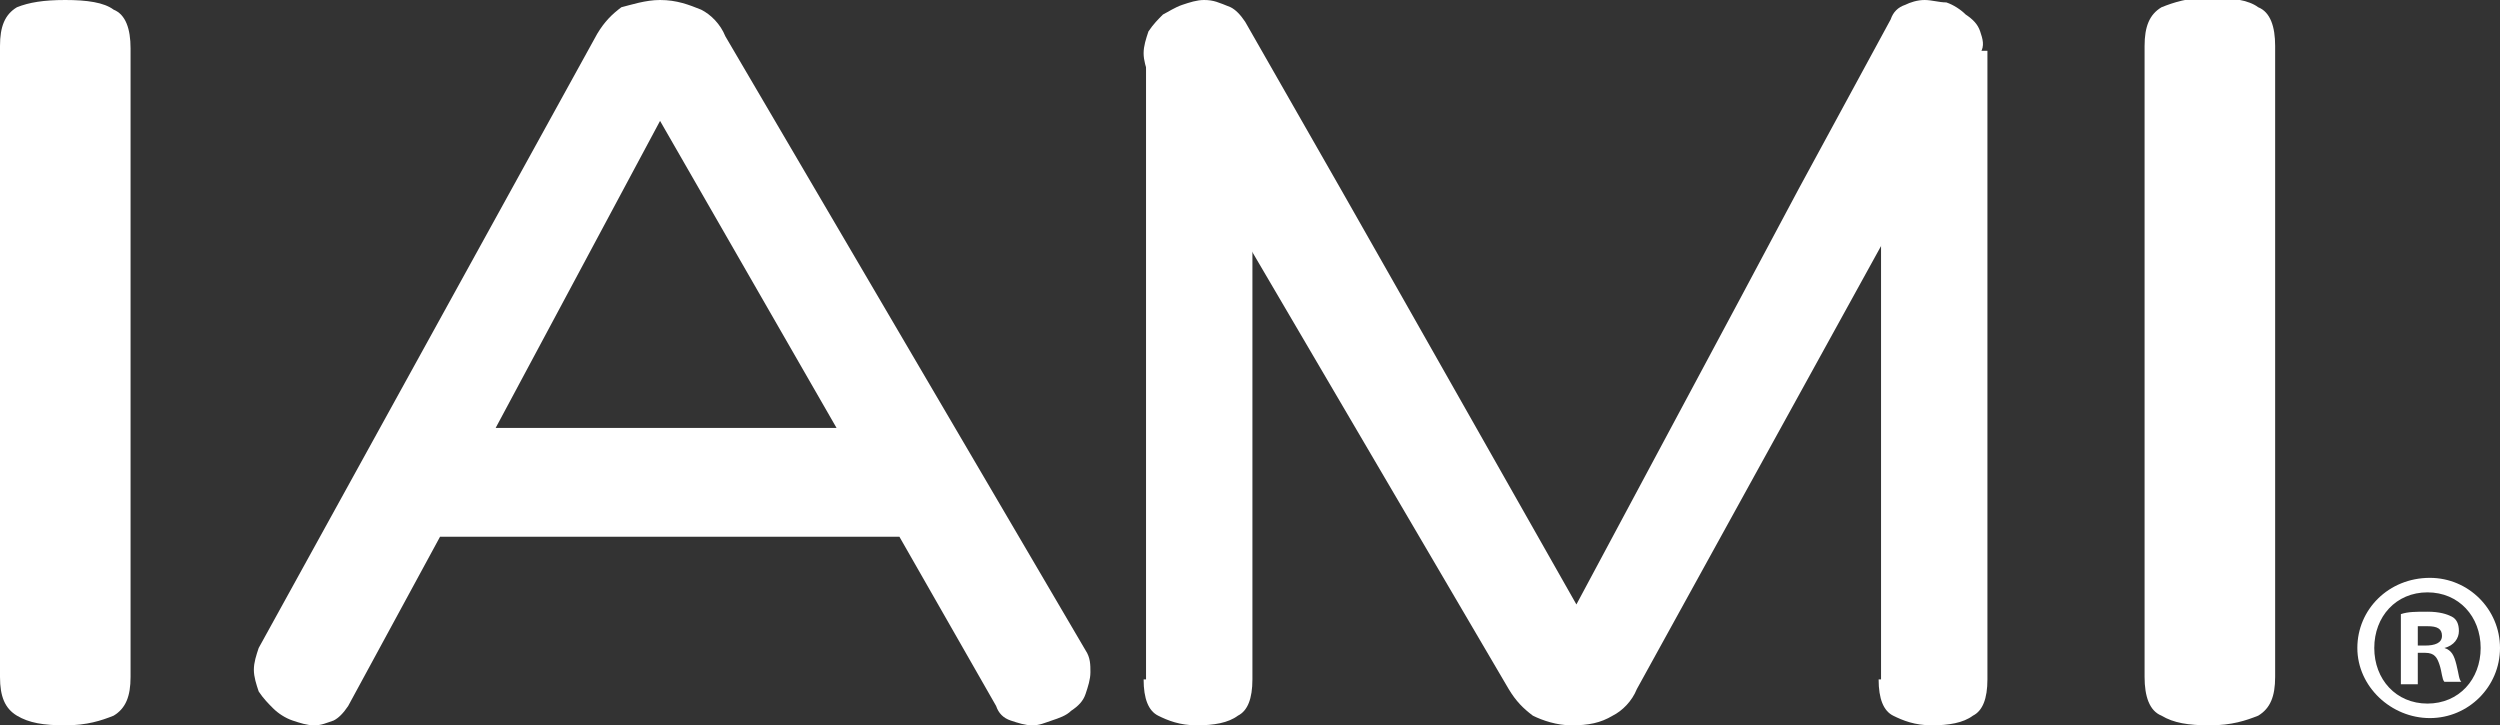 <?xml version="1.0" encoding="utf-8"?>
<!-- Generator: Adobe Illustrator 22.0.1, SVG Export Plug-In . SVG Version: 6.00 Build 0)  -->
<svg version="1.1" id="圖層_1" xmlns="http://www.w3.org/2000/svg" xmlns:xlink="http://www.w3.org/1999/xlink" x="0px" y="0px"
	 viewBox="0 0 103.4 30" style="enable-background:new 0 0 103.4 30;" xml:space="preserve">
<rect x="0" y="0" width="103.4" height="30" fill="#333333" stroke="none"/>
<style type="text/css">
	.st0{fill:#FFFFFF;}
	.st1{fill:none;}
</style>
<g>
	<g>
		<path class="st0" d="M103.4,26.8c0,1.6-1.3,2.9-2.9,2.9c-1.6,0-3-1.3-3-2.9c0-1.6,1.3-2.9,3-2.9C102.1,23.9,103.4,25.2,103.4,26.8
			z M98.2,26.8c0,1.3,0.9,2.3,2.2,2.3c1.3,0,2.2-1,2.2-2.3c0-1.3-0.9-2.3-2.2-2.3C99.1,24.5,98.2,25.5,98.2,26.8z M100,28.3h-0.7
			v-2.9c0.3-0.1,0.6-0.1,1.1-0.1c0.5,0,0.8,0.1,1,0.2c0.2,0.1,0.3,0.3,0.3,0.6c0,0.3-0.2,0.6-0.6,0.7v0c0.3,0.1,0.4,0.3,0.5,0.7
			c0.1,0.4,0.1,0.6,0.2,0.7h-0.7c-0.1-0.1-0.1-0.4-0.2-0.7c-0.1-0.3-0.2-0.5-0.6-0.5H100V28.3z M100,26.7h0.3c0.4,0,0.7-0.1,0.7-0.4
			c0-0.3-0.2-0.4-0.6-0.4c-0.2,0-0.3,0-0.4,0V26.7z"/>
	</g>
	<path class="st0" d="M5.4,28c0,0.8-0.2,1.3-0.7,1.6c-0.5,0.2-1.1,0.4-2,0.4c-0.9,0-1.5-0.1-2-0.4C0.2,29.3,0,28.8,0,28V1.9
		c0-0.8,0.2-1.3,0.7-1.6C1.2,0.1,1.8,0,2.7,0c0.9,0,1.6,0.1,2,0.4c0.5,0.2,0.7,0.8,0.7,1.6V28z"/>
	<path class="st0" d="M27.3,0C28,0,28.5,0.2,29,0.4c0.4,0.2,0.8,0.6,1,1.1l14.9,25.4c0.2,0.3,0.2,0.6,0.2,0.9c0,0.3-0.1,0.6-0.2,0.9
		c-0.1,0.3-0.3,0.5-0.6,0.7c-0.2,0.2-0.5,0.3-0.8,0.4C43.2,29.9,43,30,42.7,30c-0.3,0-0.6-0.1-0.9-0.2c-0.3-0.1-0.5-0.3-0.6-0.6
		l-4-7h-19l-3.8,7c-0.2,0.3-0.4,0.5-0.6,0.6c-0.3,0.1-0.5,0.2-0.8,0.2c-0.3,0-0.6-0.1-0.9-0.2c-0.3-0.1-0.6-0.3-0.8-0.5
		c-0.2-0.2-0.4-0.4-0.6-0.7c-0.1-0.3-0.2-0.6-0.2-0.9c0-0.3,0.1-0.6,0.2-0.9l14-25.4c0.3-0.5,0.6-0.8,1-1.1C26.1,0.2,26.7,0,27.3,0z
		 M20.5,17.7h14.1L27.3,5L20.5,17.7z"/>
	<path class="st0" d="M94.1,28c0,0.8-0.2,1.3-0.7,1.6c-0.5,0.2-1.1,0.4-2,0.4c-0.9,0-1.5-0.1-2-0.4c-0.5-0.2-0.7-0.8-0.7-1.6V1.9
		c0-0.8,0.2-1.3,0.7-1.6c0.5-0.2,1.1-0.4,2-0.4c0.9,0,1.6,0.1,2,0.4c0.5,0.2,0.7,0.8,0.7,1.6V28z"/>
	<path class="st0" d="M77.7,28.1c0,0.8,0.2,1.3,0.6,1.5c0.4,0.2,0.9,0.4,1.6,0.4c0.7,0,1.3-0.1,1.7-0.4c0.4-0.2,0.6-0.7,0.6-1.5v-26
		h-4.4V28.1z"/>
	<path class="st0" d="M47.3,28.1c0,0.8,0.2,1.3,0.6,1.5c0.4,0.2,0.9,0.4,1.6,0.4c0.7,0,1.3-0.1,1.7-0.4c0.4-0.2,0.6-0.7,0.6-1.5v-26
		h-4.4V28.1z"/>
	<line class="st1" x1="74.9" y1="6.9" x2="70.8" y2="14.6"/>
	<g>
		<path class="st0" d="M81.9,1.3c-0.1-0.3-0.3-0.5-0.6-0.7c-0.2-0.2-0.5-0.4-0.8-0.5C80.2,0.1,79.9,0,79.6,0c-0.3,0-0.6,0.1-0.8,0.2
			c-0.3,0.1-0.5,0.3-0.6,0.6l-3.8,7L72,12.3L65.2,25l-7.2-12.7l-2.5-4.4l-4-7c-0.2-0.3-0.4-0.5-0.6-0.6C50.4,0.1,50.2,0,49.8,0
			c-0.3,0-0.6,0.1-0.9,0.2c-0.3,0.1-0.6,0.3-0.8,0.4c-0.2,0.2-0.4,0.4-0.6,0.7c-0.1,0.3-0.2,0.6-0.2,0.9c0,0.3,0.1,0.6,0.2,0.9
			l14.9,25.4c0.3,0.5,0.6,0.8,1,1.1c0.4,0.2,1,0.4,1.6,0.4c0.7,0,1.2-0.1,1.7-0.4c0.4-0.2,0.8-0.6,1-1.1l14-25.4
			c0.2-0.3,0.2-0.6,0.2-0.9C82.1,1.9,82,1.6,81.9,1.3z"/>
	</g>
</g>
</svg>
